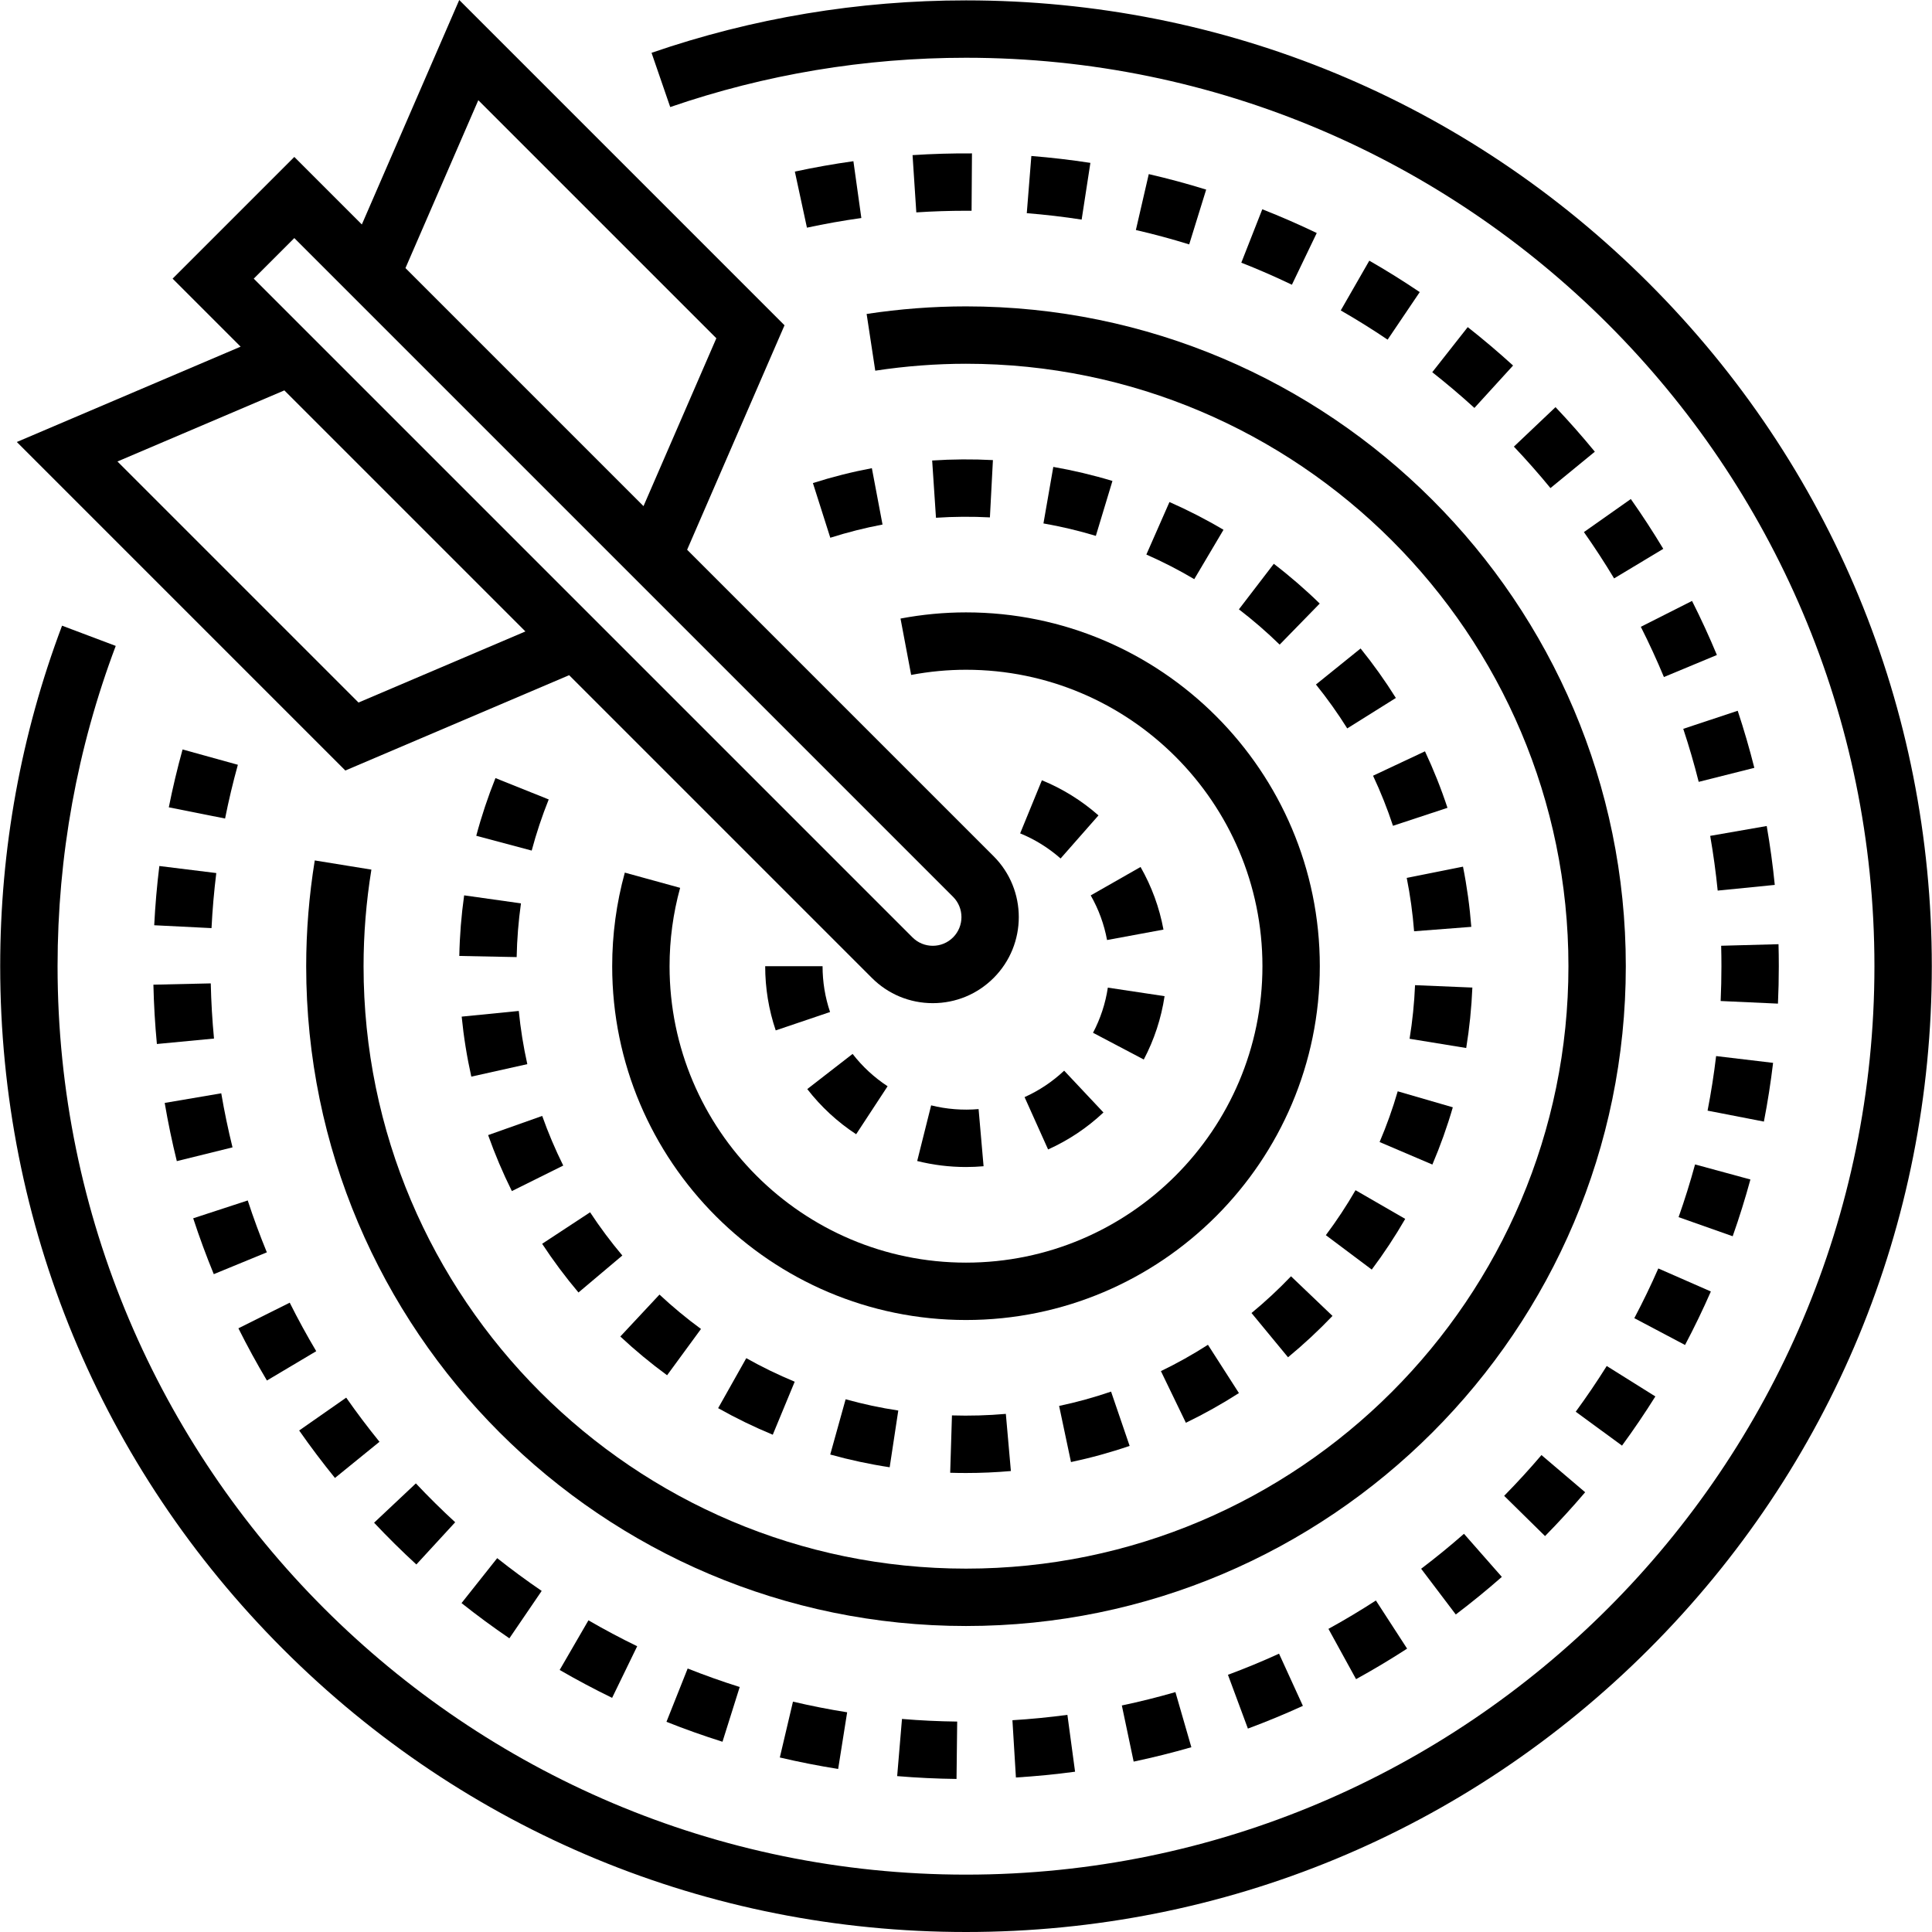 <?xml version="1.0"?>
<svg xmlns="http://www.w3.org/2000/svg" xmlns:xlink="http://www.w3.org/1999/xlink" version="1.1" id="Capa_1" x="0px" y="0px" viewBox="0 0 512 512" style="enable-background:new 0 0 512 512;" xml:space="preserve" width="512px" height="512px" class=""><g><g>
	<g>
		<path d="M263.322,226.914l-81.227-81.226l25.811-59.485L121.703,0l-25.81,59.486L77.998,41.591L45.743,73.844l18.024,18.024    L4.455,117.135l87.06,87.06l59.313-25.266l80.238,80.238c4.308,4.308,10.034,6.68,16.127,6.68c6.092,0,11.818-2.372,16.127-6.68    C272.212,250.275,272.212,235.806,263.322,226.914z M126.755,26.555L189.84,89.64l-19.304,44.489l-63.084-63.084L126.755,26.555z     M95.006,186.181l-63.882-63.882l44.233-18.842l63.882,63.882L95.006,186.181z M252.571,248.417    c-1.436,1.436-3.346,2.227-5.376,2.227c-2.031,0-3.94-0.791-5.375-2.227L67.246,73.844l10.751-10.751L252.57,237.666    C255.535,240.63,255.535,245.453,252.571,248.417z" data-original="#000000" class="active-path" fill="#000000"/>
	</g>
</g><g>
	<g>
		<path d="M282.013,283.74c-3.102,2.915-6.632,5.274-10.491,7.008l6.234,13.869c5.401-2.429,10.337-5.724,14.671-9.798    L282.013,283.74z" data-original="#000000" class="active-path" fill="#000000"/>
	</g>
</g><g>
	<g>
		<path d="M276.114,206.78l-5.763,14.072c3.916,1.604,7.522,3.843,10.718,6.654l10.041-11.418    C286.643,212.157,281.597,209.026,276.114,206.78z" data-original="#000000" class="active-path" fill="#000000"/>
	</g>
</g><g>
	<g>
		<path d="M302.259,229.758l-13.208,7.533c2.102,3.688,3.559,7.666,4.328,11.826l14.951-2.766    C307.252,240.512,305.208,234.929,302.259,229.758z" data-original="#000000" class="active-path" fill="#000000"/>
	</g>
</g><g>
	<g>
		<path d="M217.988,256.053l-15.205-0.003c-0.001,5.816,0.938,11.542,2.79,17.017l14.403-4.873    C218.656,264.293,217.987,260.208,217.988,256.053z" data-original="#000000" class="active-path" fill="#000000"/>
	</g>
</g><g>
	<g>
		<path d="M259.337,293.919c-4.187,0.365-8.502,0.03-12.574-0.989l-3.696,14.749c4.211,1.055,8.562,1.59,12.934,1.59    c1.552-0.001,3.119-0.069,4.657-0.203L259.337,293.919z" data-original="#000000" class="active-path" fill="#000000"/>
	</g>
</g><g>
	<g>
		<path d="M225.948,279.298l-12.016,9.319c3.638,4.69,7.997,8.716,12.955,11.967l8.337-12.716    C231.673,285.54,228.552,282.657,225.948,279.298z" data-original="#000000" class="active-path" fill="#000000"/>
	</g>
</g><g>
	<g>
		<path d="M293.59,261.733c-0.631,4.186-1.952,8.213-3.929,11.965l13.452,7.085c2.773-5.265,4.627-10.913,5.511-16.789    L293.59,261.733z" data-original="#000000" class="active-path" fill="#000000"/>
	</g>
</g><g>
	<g>
		<path d="M256,162.287c-5.764,0-11.602,0.55-17.354,1.637l2.821,14.94c4.824-0.91,9.713-1.372,14.533-1.372    c43.317,0,78.559,35.242,78.559,78.559c0,43.317-35.242,78.559-78.559,78.559s-78.559-35.242-78.559-78.559    c0-7.028,0.943-14.014,2.802-20.765l-14.661-4.035c-2.22,8.066-3.346,16.409-3.346,24.8c0,51.702,42.062,93.764,93.764,93.764    s93.764-42.062,93.764-93.764C349.764,204.349,307.702,162.287,256,162.287z" data-original="#000000" class="active-path" fill="#000000"/>
	</g>
</g><g>
	<g>
		<path d="M436.983,75.068C388.642,26.725,324.366,0.101,256,0.101c-28.518,0-56.556,4.674-83.335,13.893l4.95,14.377    c25.182-8.669,51.555-13.064,78.385-13.064c132.747,0,240.744,107.997,240.744,240.744S388.747,496.796,256,496.796    S15.256,388.798,15.256,256.051c0-29.183,5.187-57.74,15.416-84.878l-14.227-5.363C5.566,194.668,0.051,225.03,0.051,256.051    c0,68.366,26.624,132.642,74.966,180.983C123.358,485.376,187.634,512,256,512s132.642-26.624,180.983-74.966    c48.343-48.343,74.966-112.617,74.966-180.983S485.326,123.41,436.983,75.068z" data-original="#000000" class="active-path" fill="#000000"/>
	</g>
</g><g>
	<g>
		<path d="M76.78,345.222l-13.601,6.795c2.334,4.673,4.877,9.328,7.557,13.834l13.069-7.771    C81.313,353.891,78.95,349.565,76.78,345.222z" data-original="#000000" class="active-path" fill="#000000"/>
	</g>
</g><g>
	<g>
		<path d="M65.652,318.134l-14.453,4.725c1.629,4.983,3.464,9.964,5.455,14.805l14.063-5.782    C68.868,327.387,67.164,322.762,65.652,318.134z" data-original="#000000" class="active-path" fill="#000000"/>
	</g>
</g><g>
	<g>
		<path d="M91.748,370.389l-12.465,8.706c2.994,4.288,6.185,8.521,9.483,12.581l11.802-9.587    C97.502,378.312,94.534,374.376,91.748,370.389z" data-original="#000000" class="active-path" fill="#000000"/>
	</g>
</g><g>
	<g>
		<path d="M58.635,289.736l-14.989,2.55c0.877,5.155,1.958,10.345,3.212,15.424l14.761-3.646    C60.455,299.346,59.449,294.525,58.635,289.736z" data-original="#000000" class="active-path" fill="#000000"/>
	</g>
</g><g>
	<g>
		<path d="M110.211,393.115l-11.073,10.418c3.583,3.81,7.351,7.535,11.198,11.072l10.293-11.192    C117.05,400.123,113.545,396.658,110.211,393.115z" data-original="#000000" class="active-path" fill="#000000"/>
	</g>
</g><g>
	<g>
		<path d="M364.626,424.147c-4.08,2.647-8.311,5.176-12.574,7.518l7.319,13.327c4.587-2.519,9.139-5.241,13.529-8.088    L364.626,424.147z" data-original="#000000" class="active-path" fill="#000000"/>
	</g>
</g><g>
	<g>
		<path d="M210.144,450.951l-3.483,14.801c5.088,1.196,10.29,2.219,15.46,3.039l2.383-15.016    C219.701,453.013,214.869,452.063,210.144,450.951z" data-original="#000000" class="active-path" fill="#000000"/>
	</g>
</g><g>
	<g>
		<path d="M387.966,406.472c-3.648,3.206-7.466,6.322-11.348,9.262l9.179,12.121c4.175-3.162,8.282-6.513,12.206-9.961    L387.966,406.472z" data-original="#000000" class="active-path" fill="#000000"/>
	</g>
</g><g>
	<g>
		<path d="M239.035,455.537l-1.277,15.151c5.198,0.438,10.49,0.69,15.731,0.751l0.176-15.204    C248.79,456.179,243.869,455.945,239.035,455.537z" data-original="#000000" class="active-path" fill="#000000"/>
	</g>
</g><g>
	<g>
		<path d="M311.5,448.425c-4.669,1.349-9.447,2.54-14.201,3.541l3.132,14.88c5.118-1.078,10.262-2.361,15.29-3.813L311.5,448.425z" data-original="#000000" class="active-path" fill="#000000"/>
	</g>
</g><g>
	<g>
		<path d="M338.958,438.242c-4.428,2.024-8.983,3.907-13.54,5.597l5.287,14.256c4.906-1.82,9.809-3.847,14.574-6.025    L338.958,438.242z" data-original="#000000" class="active-path" fill="#000000"/>
	</g>
</g><g>
	<g>
		<path d="M131.761,412.926l-9.451,11.91c4.095,3.251,8.362,6.391,12.681,9.334l8.562-12.564    C139.536,418.869,135.57,415.949,131.761,412.926z" data-original="#000000" class="active-path" fill="#000000"/>
	</g>
</g><g>
	<g>
		<path d="M48.384,198.614c-1.398,5.045-2.624,10.202-3.647,15.332l14.912,2.973c0.949-4.766,2.089-9.559,3.388-14.246    L48.384,198.614z" data-original="#000000" class="active-path" fill="#000000"/>
	</g>
</g><g>
	<g>
		<path d="M42.229,229.503c-0.64,5.182-1.098,10.463-1.359,15.698l15.185,0.76c0.244-4.868,0.67-9.777,1.265-14.592L42.229,229.503z    " data-original="#000000" class="active-path" fill="#000000"/>
	</g>
</g><g>
	<g>
		<path d="M55.854,260.608l-15.201,0.342c0.118,5.239,0.429,10.527,0.923,15.719l15.136-1.442    C56.253,270.398,55.964,265.48,55.854,260.608z" data-original="#000000" class="active-path" fill="#000000"/>
	</g>
</g><g>
	<g>
		<path d="M155.942,429.402l-7.624,13.156c4.522,2.62,9.198,5.107,13.899,7.39l6.642-13.677    C164.491,434.149,160.144,431.838,155.942,429.402z" data-original="#000000" class="active-path" fill="#000000"/>
	</g>
</g><g>
	<g>
		<path d="M182.239,442.171l-5.619,14.128c4.866,1.936,9.861,3.713,14.846,5.281l4.563-14.504    C191.399,445.618,186.759,443.969,182.239,442.171z" data-original="#000000" class="active-path" fill="#000000"/>
	</g>
</g><g>
	<g>
		<path d="M282.873,454.453c-4.808,0.648-9.71,1.126-14.569,1.423l0.924,15.177c5.228-0.318,10.503-0.834,15.676-1.532    L282.873,454.453z" data-original="#000000" class="active-path" fill="#000000"/>
	</g>
</g><g>
	<g>
		<path d="M362.882,69.081l-7.569,13.188c4.213,2.418,8.391,5.023,12.42,7.743l8.51-12.602    C371.91,74.484,367.414,71.682,362.882,69.081z" data-original="#000000" class="active-path" fill="#000000"/>
	</g>
</g><g>
	<g>
		<path d="M388.964,86.69l-9.402,11.949c3.822,3.008,7.581,6.192,11.173,9.468l10.244-11.237    C397.115,93.348,393.073,89.924,388.964,86.69z" data-original="#000000" class="active-path" fill="#000000"/>
	</g>
</g><g>
	<g>
		<path d="M334.519,55.46l-5.559,14.153c4.517,1.774,9.028,3.739,13.408,5.843l6.583-13.706    C344.236,59.487,339.381,57.37,334.519,55.46z" data-original="#000000" class="active-path" fill="#000000"/>
	</g>
</g><g>
	<g>
		<path d="M425.801,362.003c-2.578,4.115-5.342,8.191-8.216,12.114l12.265,8.987c3.091-4.219,6.064-8.604,8.837-13.033    L425.801,362.003z" data-original="#000000" class="active-path" fill="#000000"/>
	</g>
</g><g>
	<g>
		<path d="M241.837,41.111l0.995,15.172c4.36-0.286,8.789-0.431,13.167-0.431l1.479,0.005l0.103-15.205    C252.347,40.619,247.05,40.768,241.837,41.111z" data-original="#000000" class="active-path" fill="#000000"/>
	</g>
</g><g>
	<g>
		<path d="M304.436,46.14l-3.417,14.816c4.738,1.093,9.492,2.376,14.13,3.813l4.5-14.524    C314.655,48.697,309.536,47.317,304.436,46.14z" data-original="#000000" class="active-path" fill="#000000"/>
	</g>
</g><g>
	<g>
		<path d="M226.161,42.72c-5.178,0.723-10.398,1.649-15.517,2.752l3.203,14.863c4.756-1.025,9.608-1.885,14.418-2.557L226.161,42.72    z" data-original="#000000" class="active-path" fill="#000000"/>
	</g>
</g><g>
	<g>
		<path d="M408.505,385.607c-3.15,3.703-6.477,7.338-9.889,10.804l10.835,10.666c3.668-3.726,7.246-7.635,10.633-11.617    L408.505,385.607z" data-original="#000000" class="active-path" fill="#000000"/>
	</g>
</g><g>
	<g>
		<path d="M273.319,41.338l-1.211,15.156c4.847,0.387,9.738,0.959,14.54,1.7l2.316-15.028    C283.799,42.37,278.535,41.755,273.319,41.338z" data-original="#000000" class="active-path" fill="#000000"/>
	</g>
</g><g>
	<g>
		<path d="M449.207,308.586c-1.276,4.685-2.743,9.385-4.364,13.97l14.337,5.064c1.744-4.937,3.325-9.997,4.697-15.042    L449.207,308.586z" data-original="#000000" class="active-path" fill="#000000"/>
	</g>
</g><g>
	<g>
		<path d="M448.406,159.254l-13.572,6.855c2.194,4.344,4.253,8.823,6.12,13.312l14.039-5.84    C452.985,168.75,450.768,163.929,448.406,159.254z" data-original="#000000" class="active-path" fill="#000000"/>
	</g>
</g><g>
	<g>
		<path d="M468.199,218.902l-14.98,2.612c0.835,4.792,1.503,9.671,1.986,14.502l15.13-1.508    C469.815,229.309,469.097,224.058,468.199,218.902z" data-original="#000000" class="active-path" fill="#000000"/>
	</g>
</g><g>
	<g>
		<path d="M460.511,188.362l-14.432,4.785c1.533,4.62,2.909,9.348,4.093,14.053l14.746-3.712    C463.642,198.424,462.159,193.334,460.511,188.362z" data-original="#000000" class="active-path" fill="#000000"/>
	</g>
</g><g>
	<g>
		<path d="M432.186,132.248l-12.43,8.759c2.802,3.976,5.492,8.105,7.997,12.275l13.035-7.831    C438.094,140.968,435.199,136.525,432.186,132.248z" data-original="#000000" class="active-path" fill="#000000"/>
	</g>
</g><g>
	<g>
		<path d="M439.47,336.153c-1.945,4.439-4.084,8.871-6.359,13.173l13.441,7.108c2.447-4.629,4.75-9.4,6.843-14.177L439.47,336.153z" data-original="#000000" class="active-path" fill="#000000"/>
	</g>
</g><g>
	<g>
		<path d="M412.228,107.895l-11.033,10.465c3.351,3.533,6.611,7.229,9.692,10.986l11.76-9.639    C419.336,115.668,415.831,111.693,412.228,107.895z" data-original="#000000" class="active-path" fill="#000000"/>
	</g>
</g><g>
	<g>
		<path d="M471.325,250.222l-15.199,0.411c0.048,1.779,0.072,3.602,0.072,5.417c0,3.065-0.07,6.17-0.21,9.229l15.189,0.692    c0.15-3.287,0.226-6.625,0.226-9.921C471.403,254.098,471.377,252.138,471.325,250.222z" data-original="#000000" class="active-path" fill="#000000"/>
	</g>
</g><g>
	<g>
		<path d="M454.789,279.871c-0.576,4.834-1.337,9.699-2.263,14.461l14.926,2.901c0.995-5.126,1.815-10.363,2.435-15.564    L454.789,279.871z" data-original="#000000" class="active-path" fill="#000000"/>
	</g>
</g><g>
	<g>
		<path d="M256,81.194c-8.712,0-17.573,0.676-26.334,2.009l2.286,15.033c8.007-1.218,16.099-1.837,24.048-1.837    c88.032,0,159.652,71.619,159.652,159.652S344.032,415.702,256,415.702S96.348,344.083,96.348,256.051    c0-8.489,0.697-17.1,2.075-25.594l-15.009-2.433c-1.506,9.296-2.271,18.726-2.271,28.027c0,96.416,78.44,174.856,174.856,174.856    s174.856-78.44,174.856-174.856S352.416,81.194,256,81.194z" data-original="#000000" class="active-path" fill="#000000"/>
	</g>
</g><g>
	<g>
		<path d="M197.772,359.928l-7.457,13.25c4.665,2.626,9.535,4.994,14.476,7.04l5.814-14.049    C206.226,364.355,201.908,362.256,197.772,359.928z" data-original="#000000" class="active-path" fill="#000000"/>
	</g>
</g><g>
	<g>
		<path d="M174.77,343.078l-10.38,11.111c3.911,3.654,8.082,7.109,12.396,10.267l8.984-12.266    C181.943,349.387,178.241,346.32,174.77,343.078z" data-original="#000000" class="active-path" fill="#000000"/>
	</g>
</g><g>
	<g>
		<path d="M156.381,321.269l-12.708,8.35c2.936,4.467,6.175,8.81,9.629,12.905l11.624-9.802    C161.86,329.086,158.986,325.233,156.381,321.269z" data-original="#000000" class="active-path" fill="#000000"/>
	</g>
</g><g>
	<g>
		<path d="M224.099,370.82l-4.078,14.647c5.156,1.434,10.456,2.57,15.753,3.373l2.281-15.033    C233.361,373.097,228.666,372.092,224.099,370.82z" data-original="#000000" class="active-path" fill="#000000"/>
	</g>
</g><g>
	<g>
		<path d="M266.559,374.692c-4.722,0.418-9.55,0.552-14.281,0.406l-0.469,15.198c1.393,0.043,2.791,0.064,4.191,0.064    c3.961,0,7.963-0.175,11.895-0.522L266.559,374.692z" data-original="#000000" class="active-path" fill="#000000"/>
	</g>
</g><g>
	<g>
		<path d="M294.445,368.79c-4.494,1.537-9.125,2.814-13.768,3.795l3.146,14.877c5.241-1.109,10.47-2.55,15.541-4.285L294.445,368.79    z" data-original="#000000" class="active-path" fill="#000000"/>
	</g>
</g><g>
	<g>
		<path d="M320.118,356.383c-4,2.567-8.193,4.914-12.463,6.978l6.618,13.69c4.815-2.328,9.544-4.976,14.055-7.87L320.118,356.383z" data-original="#000000" class="active-path" fill="#000000"/>
	</g>
</g><g>
	<g>
		<path d="M123.003,237.279c-0.745,5.293-1.178,10.696-1.284,16.057l15.201,0.302c0.095-4.754,0.478-9.544,1.14-14.236    L123.003,237.279z" data-original="#000000" class="active-path" fill="#000000"/>
	</g>
</g><g>
	<g>
		<path d="M231.053,124.072c-5.263,0.995-10.52,2.323-15.624,3.946l4.607,14.489c4.522-1.437,9.179-2.614,13.842-3.495    L231.053,124.072z" data-original="#000000" class="active-path" fill="#000000"/>
	</g>
</g><g>
	<g>
		<path d="M247.034,122.039l1.01,15.172c4.731-0.316,9.573-0.346,14.293-0.097l0.798-15.184    C257.816,121.65,252.363,121.684,247.034,122.039z" data-original="#000000" class="active-path" fill="#000000"/>
	</g>
</g><g>
	<g>
		<path d="M137.481,267.914l-15.131,1.503c0.529,5.333,1.388,10.683,2.552,15.902l14.841-3.311    C138.711,277.383,137.95,272.641,137.481,267.914z" data-original="#000000" class="active-path" fill="#000000"/>
	</g>
</g><g>
	<g>
		<path d="M131.302,206.202c-1.994,4.974-3.707,10.116-5.089,15.285l14.69,3.926c1.224-4.582,2.742-9.141,4.511-13.55    L131.302,206.202z" data-original="#000000" class="active-path" fill="#000000"/>
	</g>
</g><g>
	<g>
		<path d="M143.691,295.732l-14.332,5.081c1.787,5.039,3.903,10.03,6.29,14.836l13.617-6.765    C147.15,304.623,145.275,300.199,143.691,295.732z" data-original="#000000" class="active-path" fill="#000000"/>
	</g>
</g><g>
	<g>
		<path d="M342.13,338.232c-3.282,3.437-6.804,6.711-10.465,9.732l9.675,11.729c4.124-3.402,8.089-7.09,11.786-10.961    L342.13,338.232z" data-original="#000000" class="active-path" fill="#000000"/>
	</g>
</g><g>
	<g>
		<path d="M359.228,315.415c-2.372,4.107-5.018,8.116-7.866,11.917l12.166,9.119c3.21-4.283,6.194-8.803,8.867-13.433    L359.228,315.415z" data-original="#000000" class="active-path" fill="#000000"/>
	</g>
</g><g>
	<g>
		<path d="M309.921,133.042l-6.124,13.918c4.337,1.908,8.608,4.102,12.694,6.522l7.747-13.082    C319.63,137.669,314.815,135.195,309.921,133.042z" data-original="#000000" class="active-path" fill="#000000"/>
	</g>
</g><g>
	<g>
		<path d="M337.572,149.413l-9.25,12.067c3.764,2.886,7.399,6.032,10.801,9.352l10.618-10.884    C345.909,156.209,341.815,152.663,337.572,149.413z" data-original="#000000" class="active-path" fill="#000000"/>
	</g>
</g><g>
	<g>
		<path d="M370.409,289.209c-1.322,4.552-2.936,9.075-4.8,13.442l13.985,5.968c2.102-4.928,3.926-10.032,5.417-15.171    L370.409,289.209z" data-original="#000000" class="active-path" fill="#000000"/>
	</g>
</g><g>
	<g>
		<path d="M279.136,123.736l-2.612,14.979c4.675,0.815,9.347,1.924,13.885,3.296l4.401-14.554    C289.686,125.908,284.412,124.656,279.136,123.736z" data-original="#000000" class="active-path" fill="#000000"/>
	</g>
</g><g>
	<g>
		<path d="M377.633,199.109l-13.761,6.465c2.02,4.301,3.798,8.765,5.283,13.27l14.441-4.762    C381.919,209,379.913,203.962,377.633,199.109z" data-original="#000000" class="active-path" fill="#000000"/>
	</g>
</g><g>
	<g>
		<path d="M375.002,261.08c-0.199,4.756-0.686,9.536-1.448,14.206l15.007,2.447c0.859-5.268,1.407-10.657,1.631-16.019    L375.002,261.08z" data-original="#000000" class="active-path" fill="#000000"/>
	</g>
</g><g>
	<g>
		<path d="M360.573,171.853l-11.833,9.548c2.981,3.696,5.772,7.611,8.293,11.636l12.887-8.07    C367.078,180.431,363.935,176.018,360.573,171.853z" data-original="#000000" class="active-path" fill="#000000"/>
	</g>
</g><g>
	<g>
		<path d="M387.709,229.671l-14.91,2.981c0.928,4.644,1.584,9.401,1.951,14.142l15.159-1.17    C389.497,240.278,388.756,234.91,387.709,229.671z" data-original="#000000" class="active-path" fill="#000000"/>
	</g>
</g></g> </svg>
